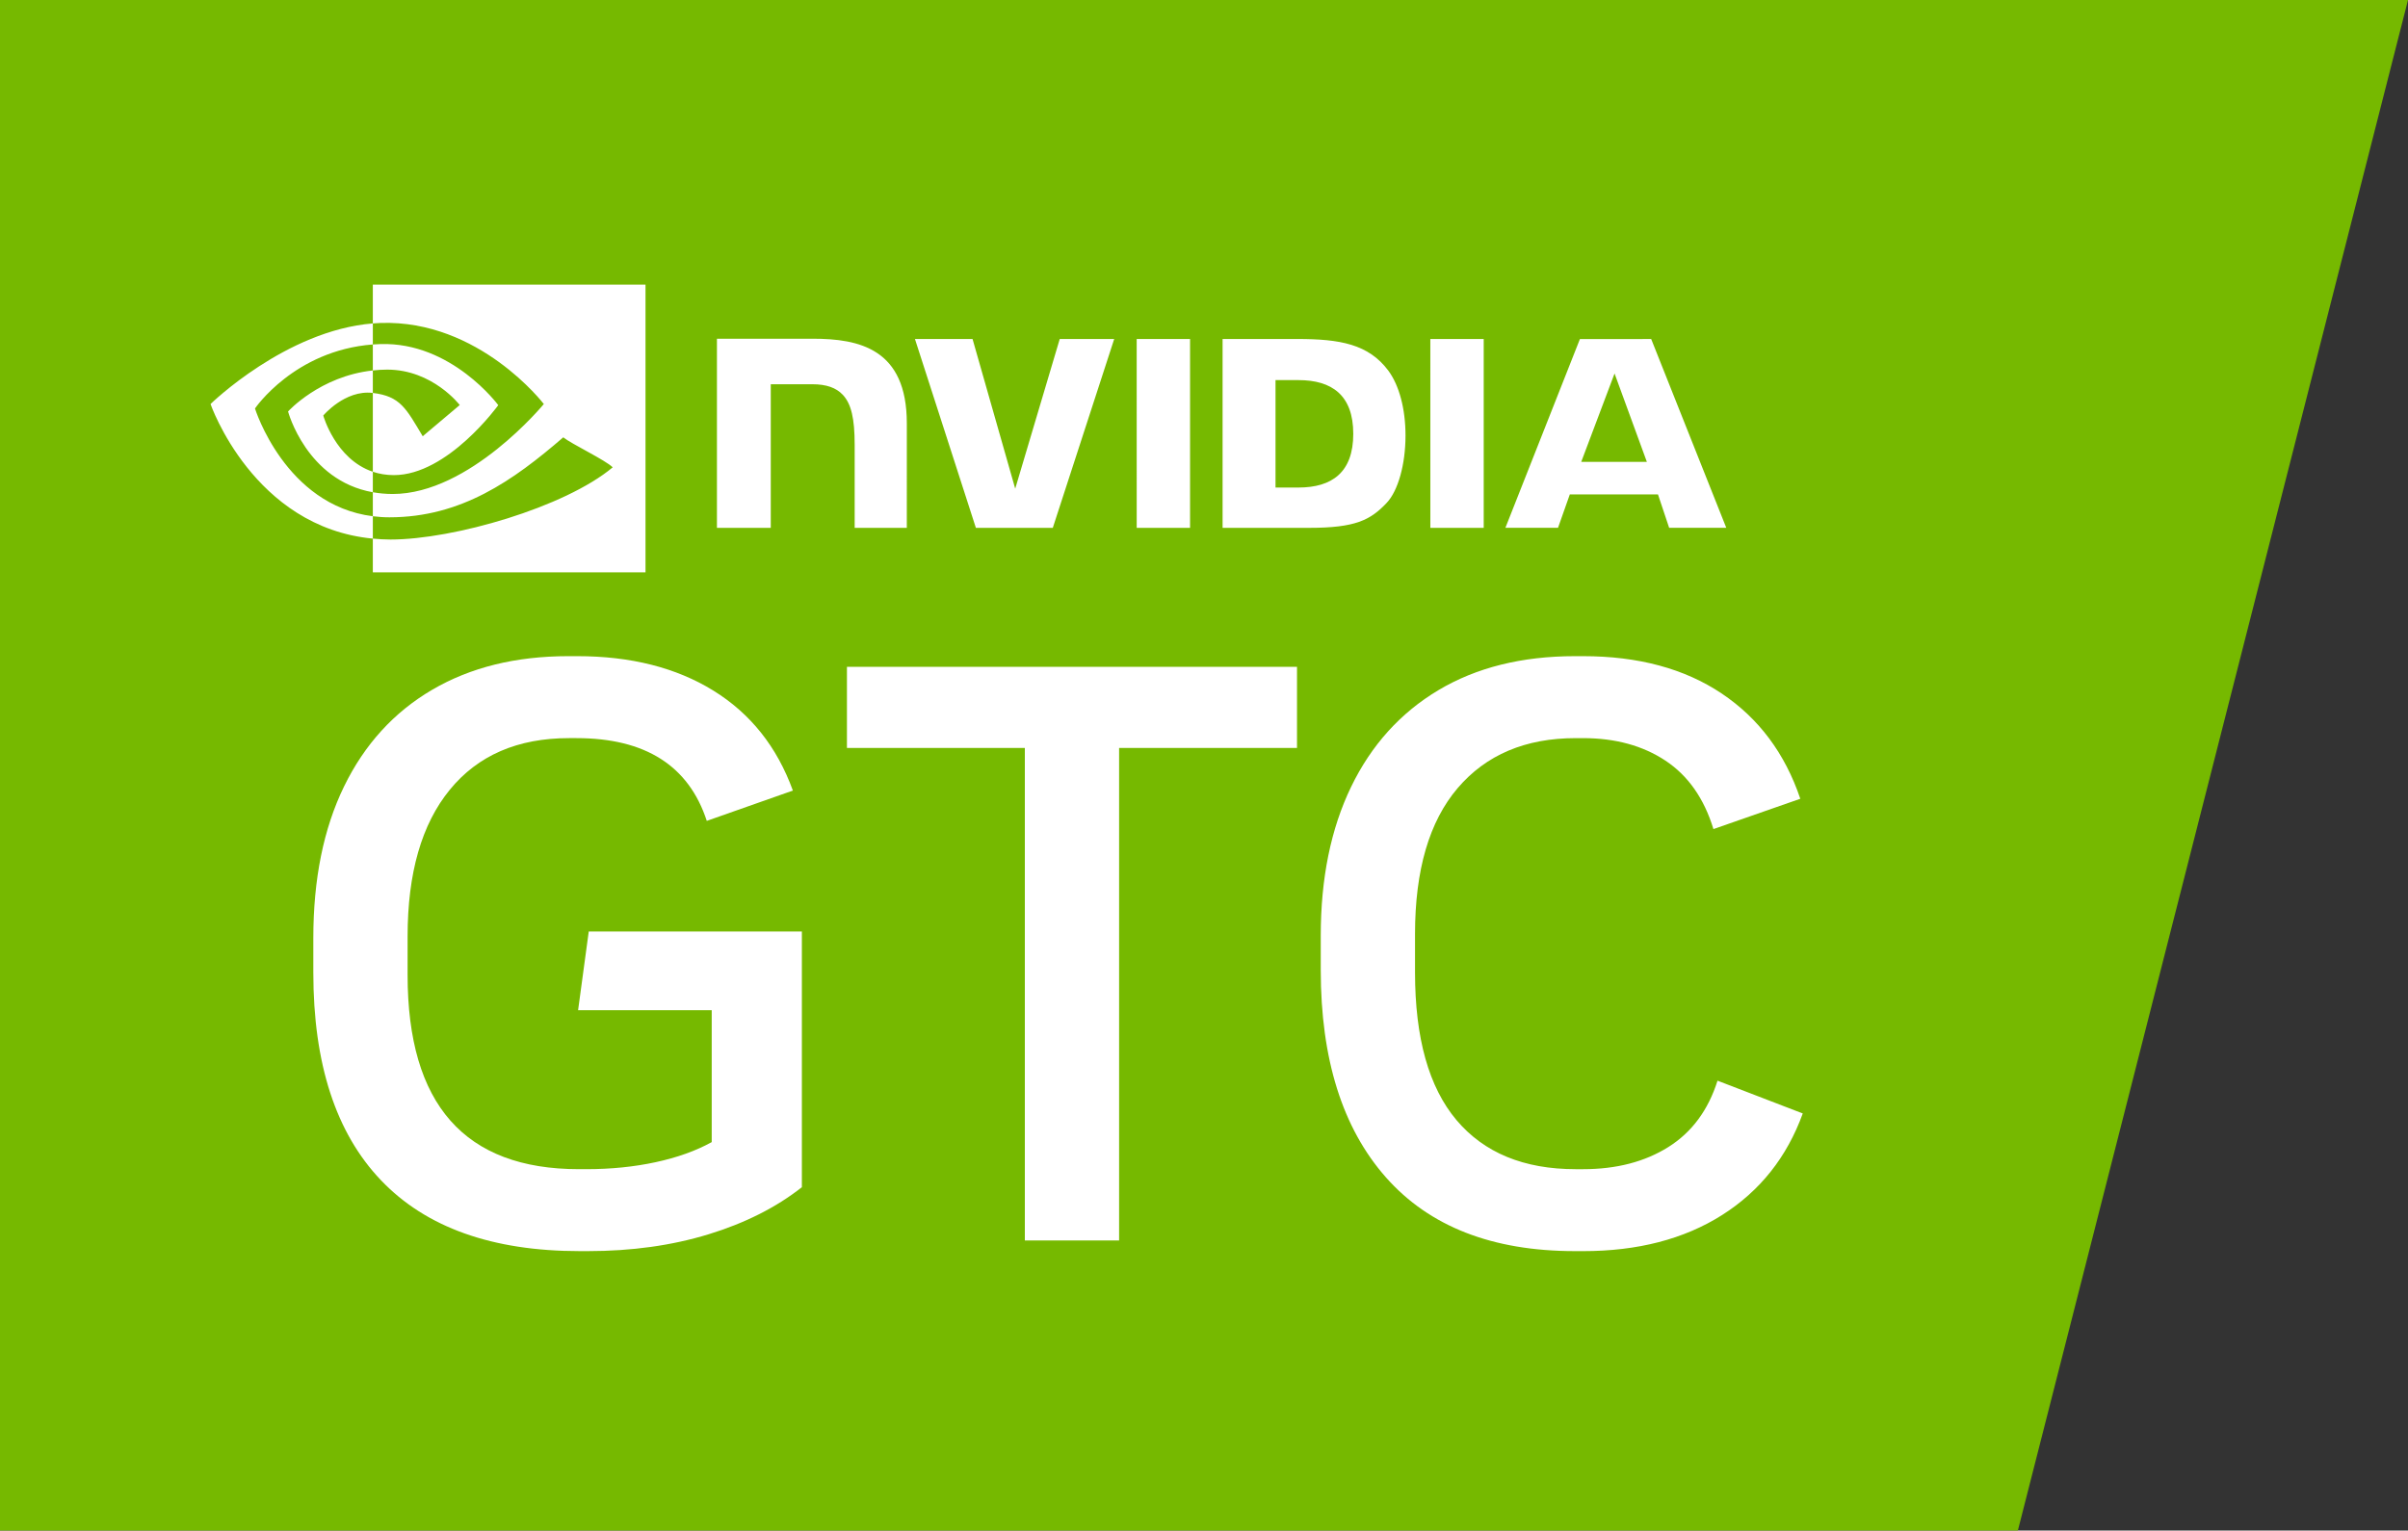 <?xml version="1.0" encoding="UTF-8"?>
<svg id="Layer_1" data-name="Layer 1" xmlns="http://www.w3.org/2000/svg" viewBox="0 0 541.633 344.376">
  <rect x="0" y="0" width="541.633" height="344.376" fill="#333333" stroke="none"/>
  <defs>
    <style>
      .cls-1 {
        fill: #fff;
      }

      .cls-2 {
        fill: #76b900;
      }
    </style>
  </defs>
  <polygon class="cls-2" points="453.88 344.376 0 344.376 0 0 541.633 0 453.88 344.376"/>
  <g>
    <path id="Eye_Mark" data-name="Eye Mark" class="cls-1" d="M83.86,83.355v-5.848c.568-.04,1.141-.071,1.726-.089,15.995-.503,26.488,13.743,26.488,13.743,0,0-11.334,15.742-23.485,15.742-1.75,0-3.317-.282-4.729-.756v-17.734c6.227,.752,7.479,3.503,11.223,9.743l8.326-7.02s-6.078-7.971-16.323-7.971c-1.115,0-2.18,.079-3.226,.19m0-19.319v8.735c.574-.045,1.149-.082,1.726-.103,22.244-.749,36.735,18.242,36.735,18.242,0,0-16.645,20.24-33.986,20.24-1.589,0-3.077-.147-4.475-.394v5.4c1.196,.152,2.434,.241,3.726,.241,16.138,0,27.807-8.24,39.108-17.994,1.872,1.5,9.543,5.149,11.121,6.749-10.745,8.994-35.785,16.244-49.981,16.244-1.368,0-2.684-.083-3.974-.206v7.589h61.335V64.036h-61.335Zm0,42.111v4.61c-14.925-2.661-19.068-18.176-19.068-18.176,0,0,7.166-7.94,19.068-9.227v5.058c-.009,0-.015-.002-.023-.002-6.245-.75-11.125,5.085-11.125,5.085,0,0,2.734,9.824,11.149,12.651m-26.509-14.238s8.846-13.053,26.509-14.402v-4.735c-19.563,1.57-36.505,18.139-36.505,18.139,0,0,9.595,27.74,36.505,30.28v-5.034c-19.747-2.484-26.509-24.248-26.509-24.248Z"/>
    <path id="NVIDIA" class="cls-1" d="M255.675,76.27l.004,42.497h12.001v-42.496l-12.006-.001Zm-94.414-.058v42.554h12.109v-32.312l9.38,.003c3.107,0,5.32,.773,6.818,2.371,1.898,2.023,2.673,5.284,2.673,11.252v18.686l11.73-.002,.002-23.509c0-16.78-10.696-19.043-21.16-19.043h-21.552m113.738,.059v42.495h19.466c10.372,0,13.757-1.725,17.418-5.592,2.588-2.715,4.26-8.675,4.26-15.188,0-5.973-1.415-11.302-3.885-14.62-4.446-5.934-10.852-7.094-20.415-7.094h-16.844Zm11.905,9.253h5.16c7.486,0,12.328,3.362,12.328,12.085,0,8.725-4.842,12.087-12.328,12.087h-5.16v-24.172Zm-48.534-9.253l-10.016,33.68-9.598-33.678-12.956-.002,13.707,42.495h17.298l13.815-42.495h-12.25Zm83.358,42.495h12.004v-42.493l-12.006-.002,.003,42.495Zm33.645-42.48l-16.759,42.465h11.834l2.651-7.506h19.834l2.51,7.506h12.849l-16.887-42.469-16.032,.004Zm7.791,7.747l7.27,19.894h-14.77l7.5-19.894Z"/>
  </g>
  <g>
    <path class="cls-1" d="M130.398,281.504c-19.665,0-34.572-5.316-44.709-15.949-10.143-10.633-15.214-26.213-15.214-46.743v-7.743c0-13.277,2.302-24.645,6.913-34.112,4.611-9.464,11.217-16.716,19.825-21.758,8.602-5.039,18.803-7.56,30.605-7.56h2.031c12.044,0,22.245,2.583,30.605,7.746,8.36,5.163,14.322,12.661,17.888,22.493l-19.364,6.822c-4.056-12.413-13.827-18.62-29.318-18.62h-1.659c-11.554,0-20.498,3.87-26.827,11.616-6.335,7.743-9.493,18.747-9.493,33.005v8.667c0,29.132,12.841,43.699,38.534,43.699h1.659c5.532,0,10.727-.522,15.58-1.567,4.859-1.045,9.068-2.55,12.634-4.519v-29.684h-30.056l2.397-17.702h47.938v57.529c-5.78,4.549-12.782,8.082-21.017,10.603-8.236,2.518-17.274,3.778-27.104,3.778h-1.848Z"/>
    <path class="cls-1" d="M230.519,279.107v-110.816h-40.015v-18.254h101.231v18.254h-40.015v110.816h-21.2Z"/>
    <path class="cls-1" d="M354.237,281.504c-18.561,0-32.724-5.532-42.501-16.595-9.771-11.064-14.659-26.611-14.659-46.648v-7.746c0-12.906,2.279-24.061,6.825-33.465,4.546-9.402,11.093-16.654,19.636-21.758,8.543-5.098,18.78-7.651,30.699-7.651h1.848c12.416,0,22.8,2.798,31.16,8.389,8.36,5.597,14.257,13.493,17.699,23.695l-19.541,6.822c-2.096-6.884-5.691-12.014-10.786-15.397-5.107-3.38-11.282-5.068-18.532-5.068h-1.659c-11.312,0-20.161,3.749-26.555,11.247-6.394,7.498-9.588,18.437-9.588,32.819v8.667c0,14.75,3.105,25.814,9.31,33.191,6.211,7.374,15.149,11.064,26.832,11.064h1.659c7.492,0,13.886-1.662,19.175-4.98,5.284-3.318,8.968-8.298,11.064-14.933l19.175,7.374c-3.566,9.836-9.623,17.457-18.16,22.865-8.549,5.411-18.963,8.112-31.254,8.112h-1.848Z"/>
  </g>
</svg>